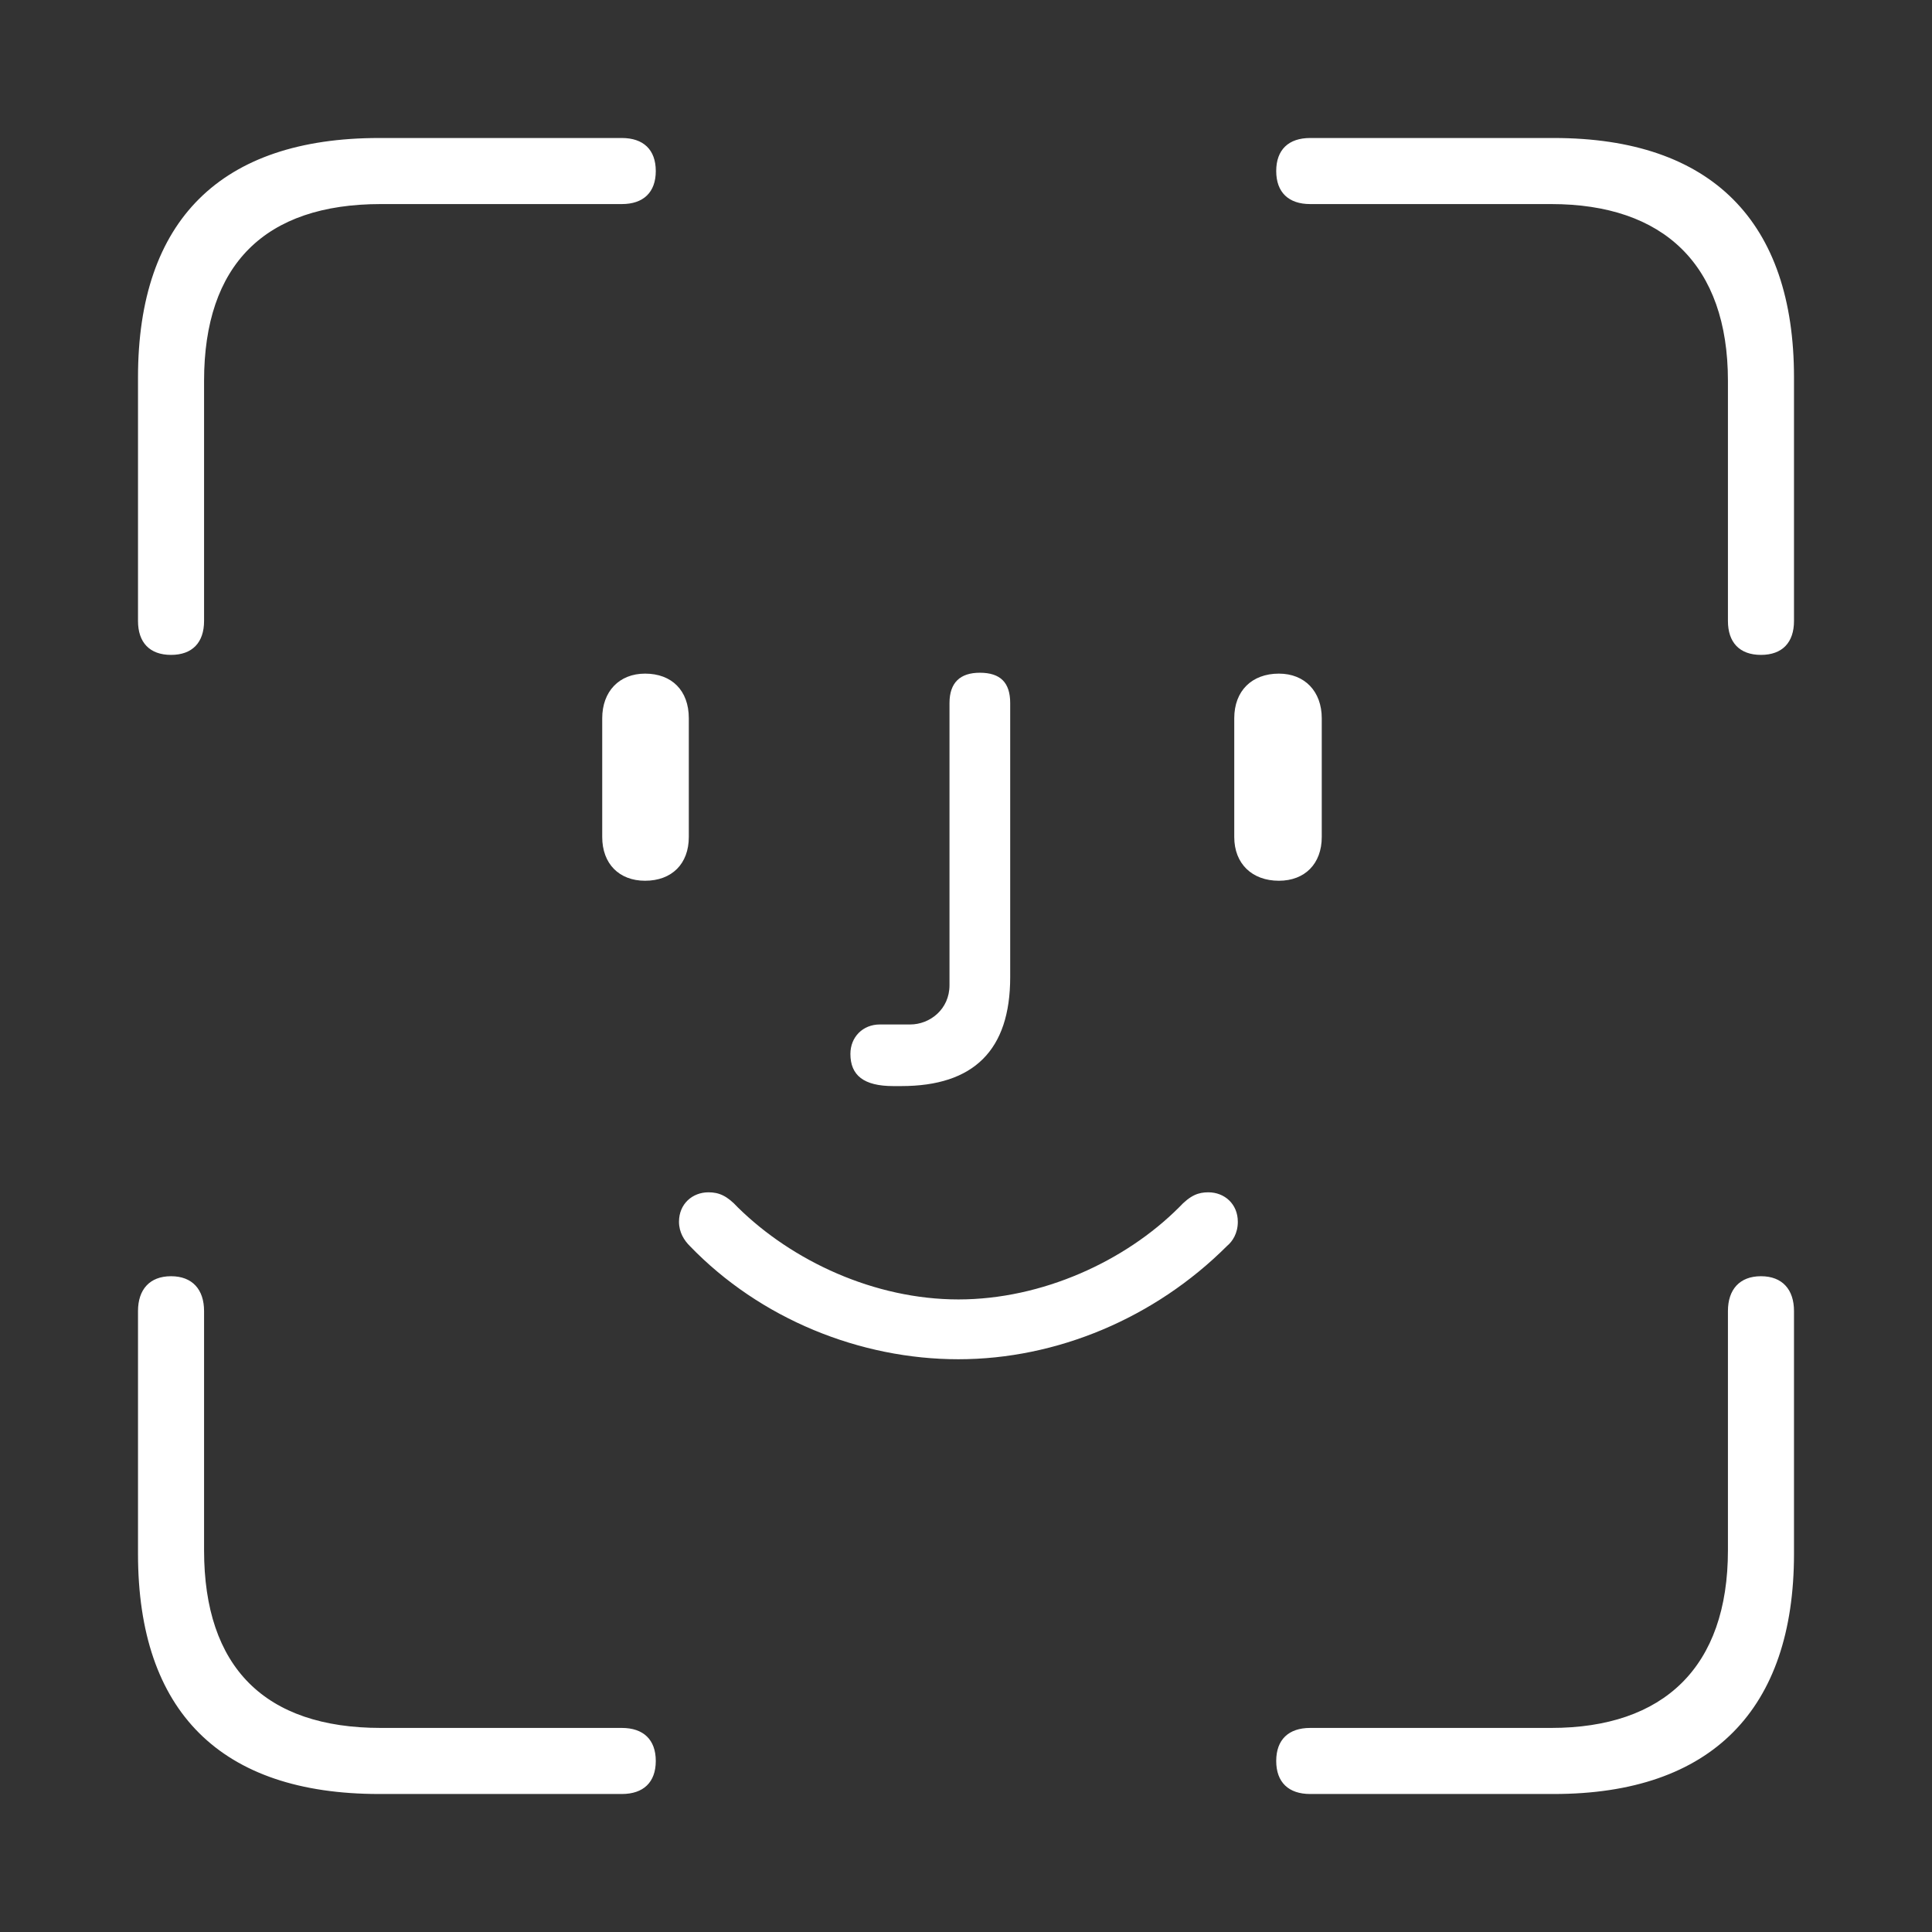 <svg width="72" height="72" viewBox="0 0 72 72" fill="none" xmlns="http://www.w3.org/2000/svg">
<rect x="0" y="0" width="72" height="72" fill="#333333" stroke="none"/>
<path d="M6.374 24.406C7.172 24.406 7.605 23.94 7.605 23.142V14.192C7.605 9.867 9.867 7.605 14.192 7.605H23.175C23.973 7.605 24.439 7.172 24.439 6.374C24.439 5.575 23.973 5.143 23.175 5.143H14.126C8.237 5.143 5.143 8.204 5.143 14.059V23.142C5.143 23.94 5.575 24.406 6.374 24.406ZM65.626 24.406C66.425 24.406 66.857 23.94 66.857 23.142V14.059C66.857 8.27 63.796 5.143 57.908 5.143H48.825C48.027 5.143 47.561 5.575 47.561 6.374C47.561 7.172 48.027 7.605 48.825 7.605H57.808C62 7.605 64.395 9.867 64.395 14.192V23.142C64.395 23.94 64.828 24.406 65.626 24.406ZM33.288 40.475H33.588C36.283 40.475 37.647 39.144 37.647 36.416V26.202C37.647 25.437 37.281 25.071 36.516 25.071C35.784 25.071 35.385 25.437 35.385 26.202V36.715C35.385 37.614 34.653 38.179 33.921 38.179H32.789C32.157 38.179 31.692 38.645 31.692 39.277C31.692 40.075 32.191 40.475 33.288 40.475ZM24.04 32.823C25.038 32.823 25.67 32.191 25.67 31.193V26.768C25.67 25.736 25.038 25.104 24.04 25.104C23.075 25.104 22.443 25.77 22.443 26.768V31.193C22.443 32.191 23.075 32.823 24.04 32.823ZM47.661 32.823C48.626 32.823 49.258 32.191 49.258 31.193V26.768C49.258 25.77 48.626 25.104 47.661 25.104C46.663 25.104 45.997 25.736 45.997 26.768V31.193C45.997 32.191 46.663 32.823 47.661 32.823ZM35.717 50.655C39.377 50.655 43.036 49.125 45.731 46.43C45.931 46.264 46.13 45.964 46.13 45.532C46.13 44.866 45.631 44.434 45.032 44.434C44.667 44.434 44.367 44.534 43.935 44.999C41.938 46.995 38.844 48.426 35.717 48.426C32.59 48.426 29.529 46.995 27.5 44.999C27.101 44.567 26.801 44.434 26.402 44.434C25.803 44.434 25.304 44.866 25.304 45.532C25.304 45.931 25.503 46.23 25.703 46.43C28.331 49.158 32.058 50.655 35.717 50.655ZM14.126 66.857H23.175C23.973 66.857 24.439 66.425 24.439 65.626C24.439 64.828 23.973 64.395 23.175 64.395H14.192C9.867 64.395 7.605 62.133 7.605 57.775V48.859C7.605 48.06 7.172 47.561 6.374 47.561C5.575 47.561 5.143 48.06 5.143 48.859V57.908C5.143 63.796 8.237 66.857 14.126 66.857ZM48.825 66.857H57.908C63.796 66.857 66.857 63.697 66.857 57.908V48.859C66.857 48.06 66.425 47.561 65.626 47.561C64.828 47.561 64.395 48.06 64.395 48.859V57.775C64.395 62.133 62 64.395 57.808 64.395H48.825C48.027 64.395 47.561 64.828 47.561 65.626C47.561 66.425 48.027 66.857 48.825 66.857Z" fill="white"/>
</svg>
